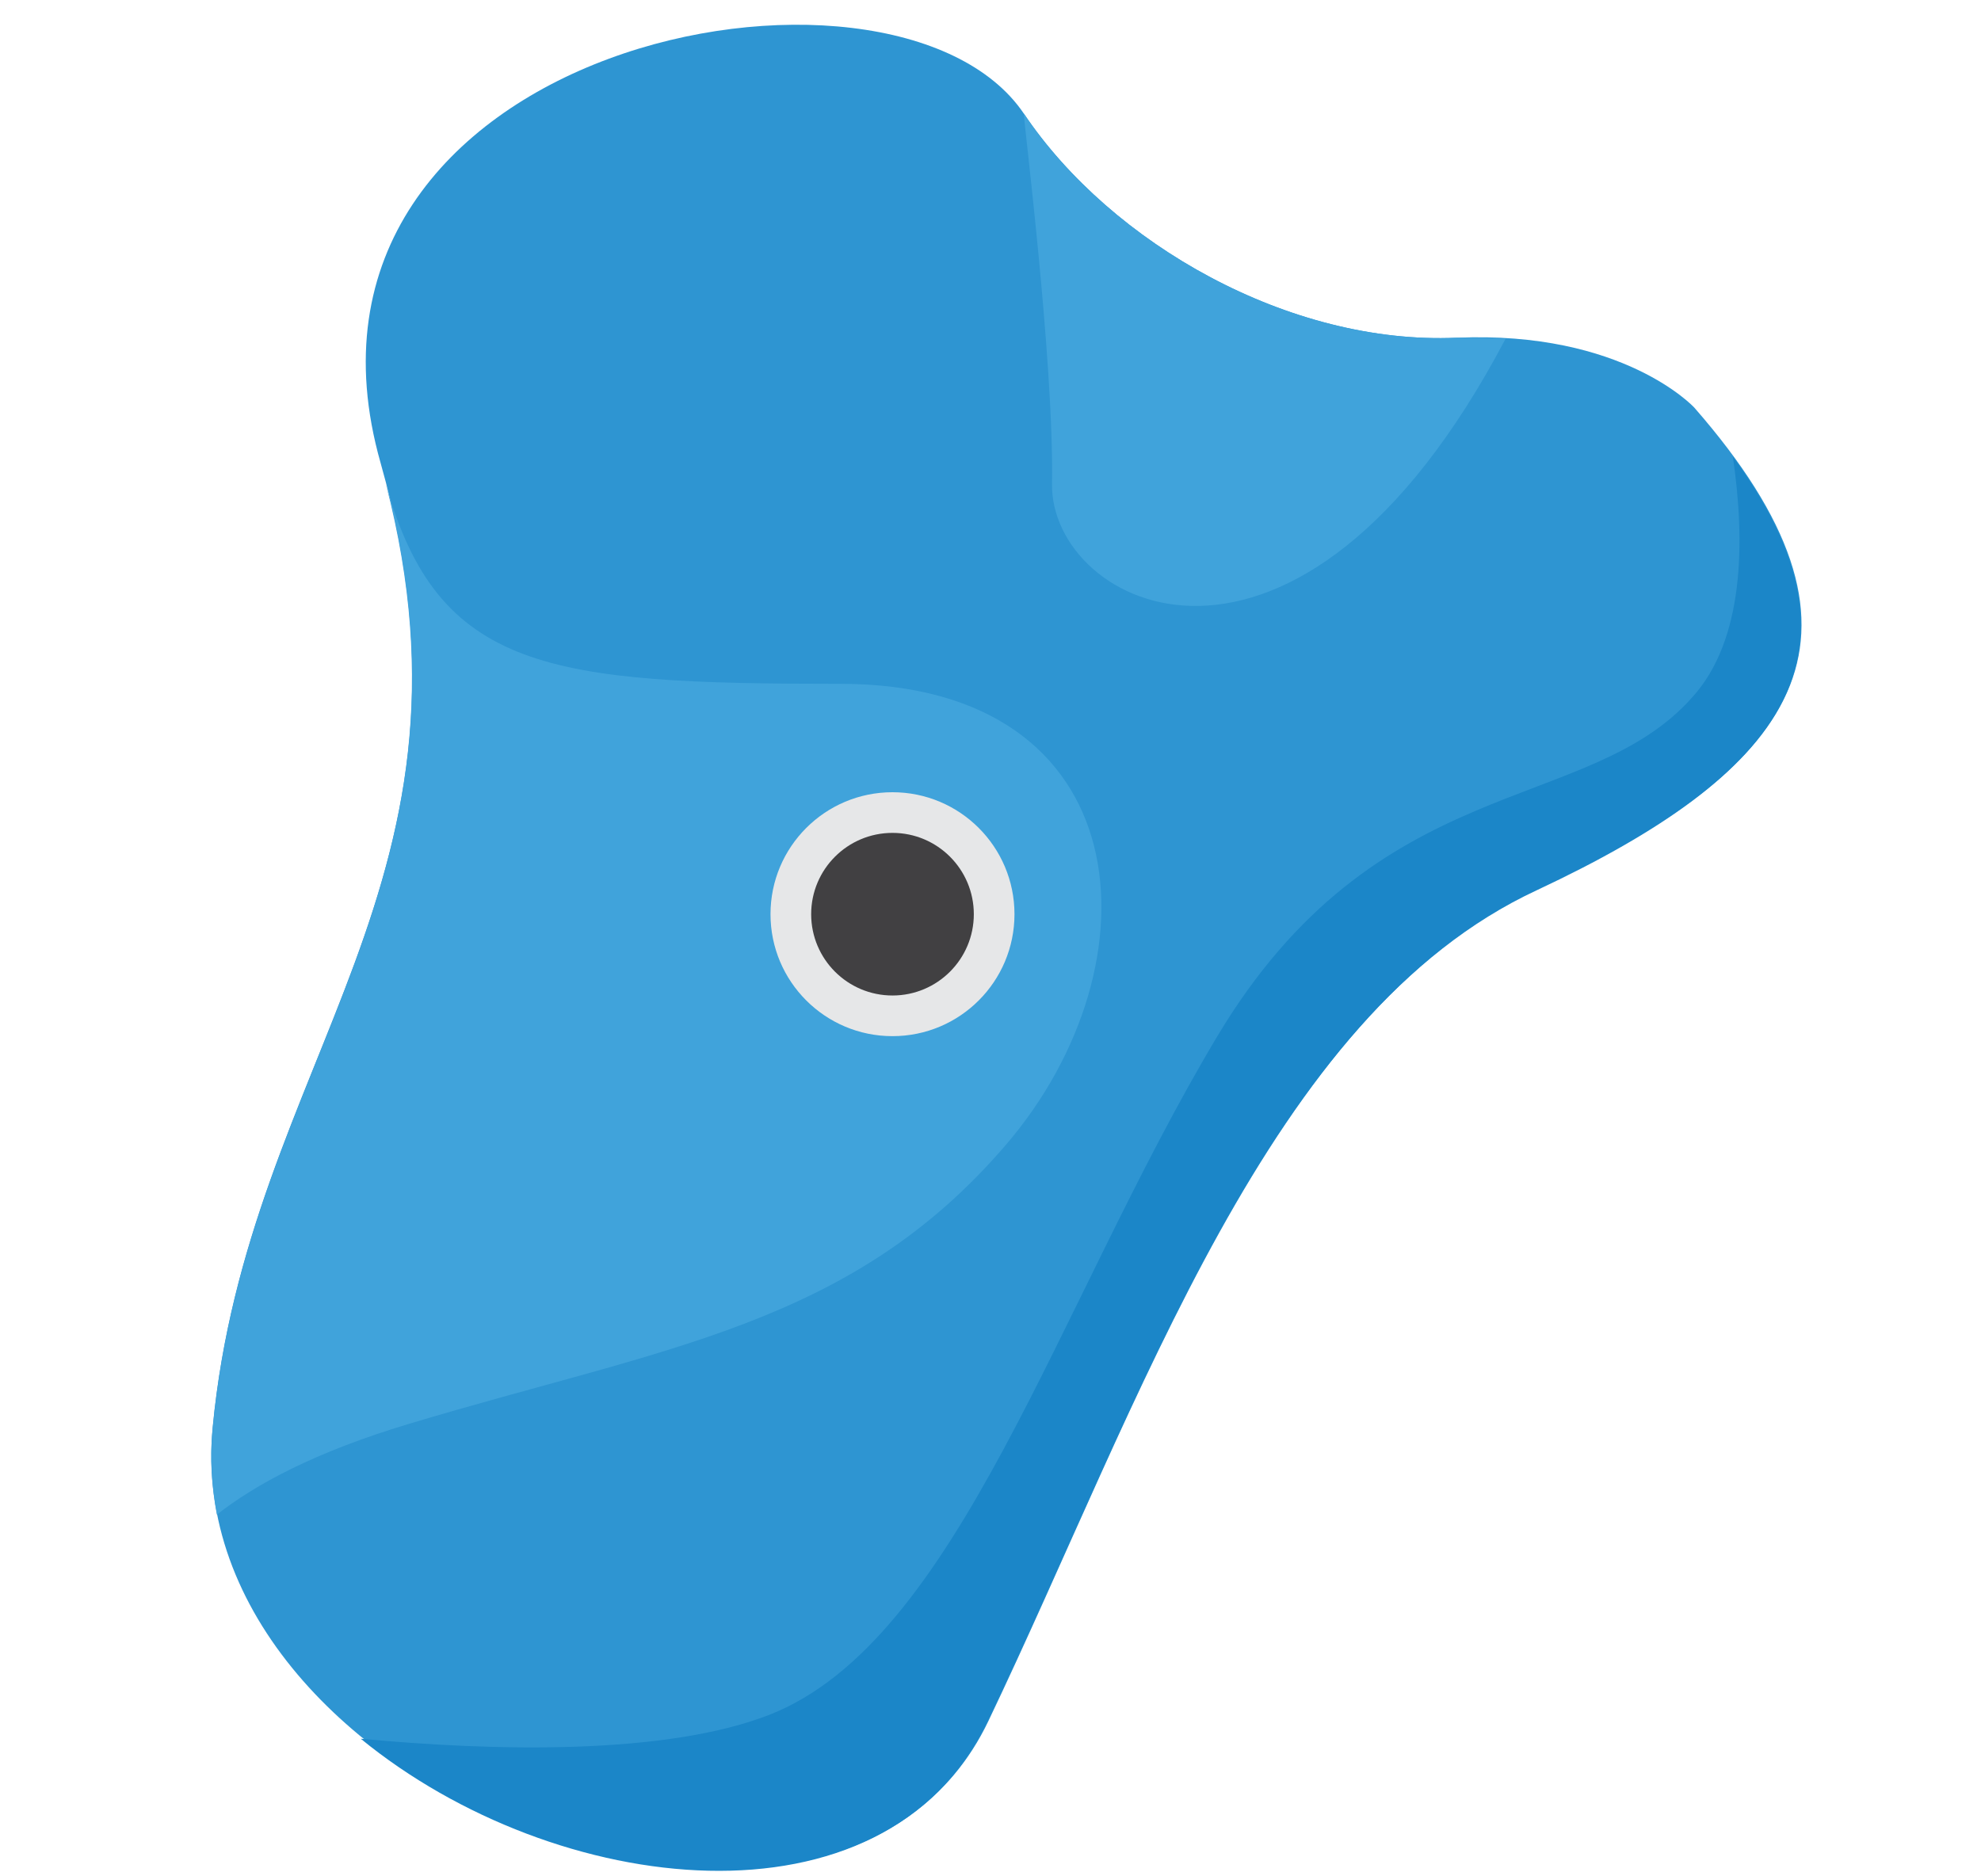 <?xml version="1.0" encoding="UTF-8"?>
<svg xmlns="http://www.w3.org/2000/svg" width="190" height="180" viewBox="245 330 190 180">
    <g>
        <path fill="#2E95D2" d="M407.5,369.1c0,0-6.8-7.4-22.8-6.7c-16,0.7-33.1-9-41.5-21.5c-12.5-18.5-73.1-6.7-61.7,33.5
           s-12.7,57-16.1,92.5c-3.4,35.5,59.7,59,74.4,28.2s26.9-67.7,52.6-79.8C418.2,403.3,426.3,390.6,407.5,369.1z"/>
        <path fill="#40A3DB" d="M325.6,395.6c-27.9,0-38.6-1.2-43.6-19.2c10.1,38.9-13.3,55.7-16.6,90.6c-0.3,2.9-0.1,5.6,0.4,8.3
           c3.7-2.9,9.4-6,18.4-8.7c24.6-7.4,42.4-9.4,57.3-26.8S354.4,395.6,325.6,395.6z"/>
        <g>
            <circle fill="#E6E7E8" cx="330.6" cy="417.7" r="11.7"/>
            <circle fill="#414042" cx="330.6" cy="417.7" r="7.8"/>
        </g>
        <path fill="#40A3DB" d="M345.9,376.4c-0.2,11.8,23.5,24.1,43.5-13.9c-1.5-0.1-3-0.1-4.7-0.1c-16,0.7-33.1-9-41.5-21.5
           C343.1,341,346.1,364.6,345.9,376.4z"/>
        <path fill="#1B86C8" d="M392.4,415.4c23.9-11.2,32.5-22.9,18.8-41.6c1.2,8.2,1.1,17.6-3.9,23.1c-10.1,11.4-30.2,6.8-45.6,32.6
           c-15.4,25.8-24.8,57.9-42.9,65c-10,3.9-26.4,3.5-39.2,2.3c18.7,15.3,50.2,19,60.1-1.6C354.5,464.3,366.6,427.4,392.4,415.4z"/>
    </g>
</svg>